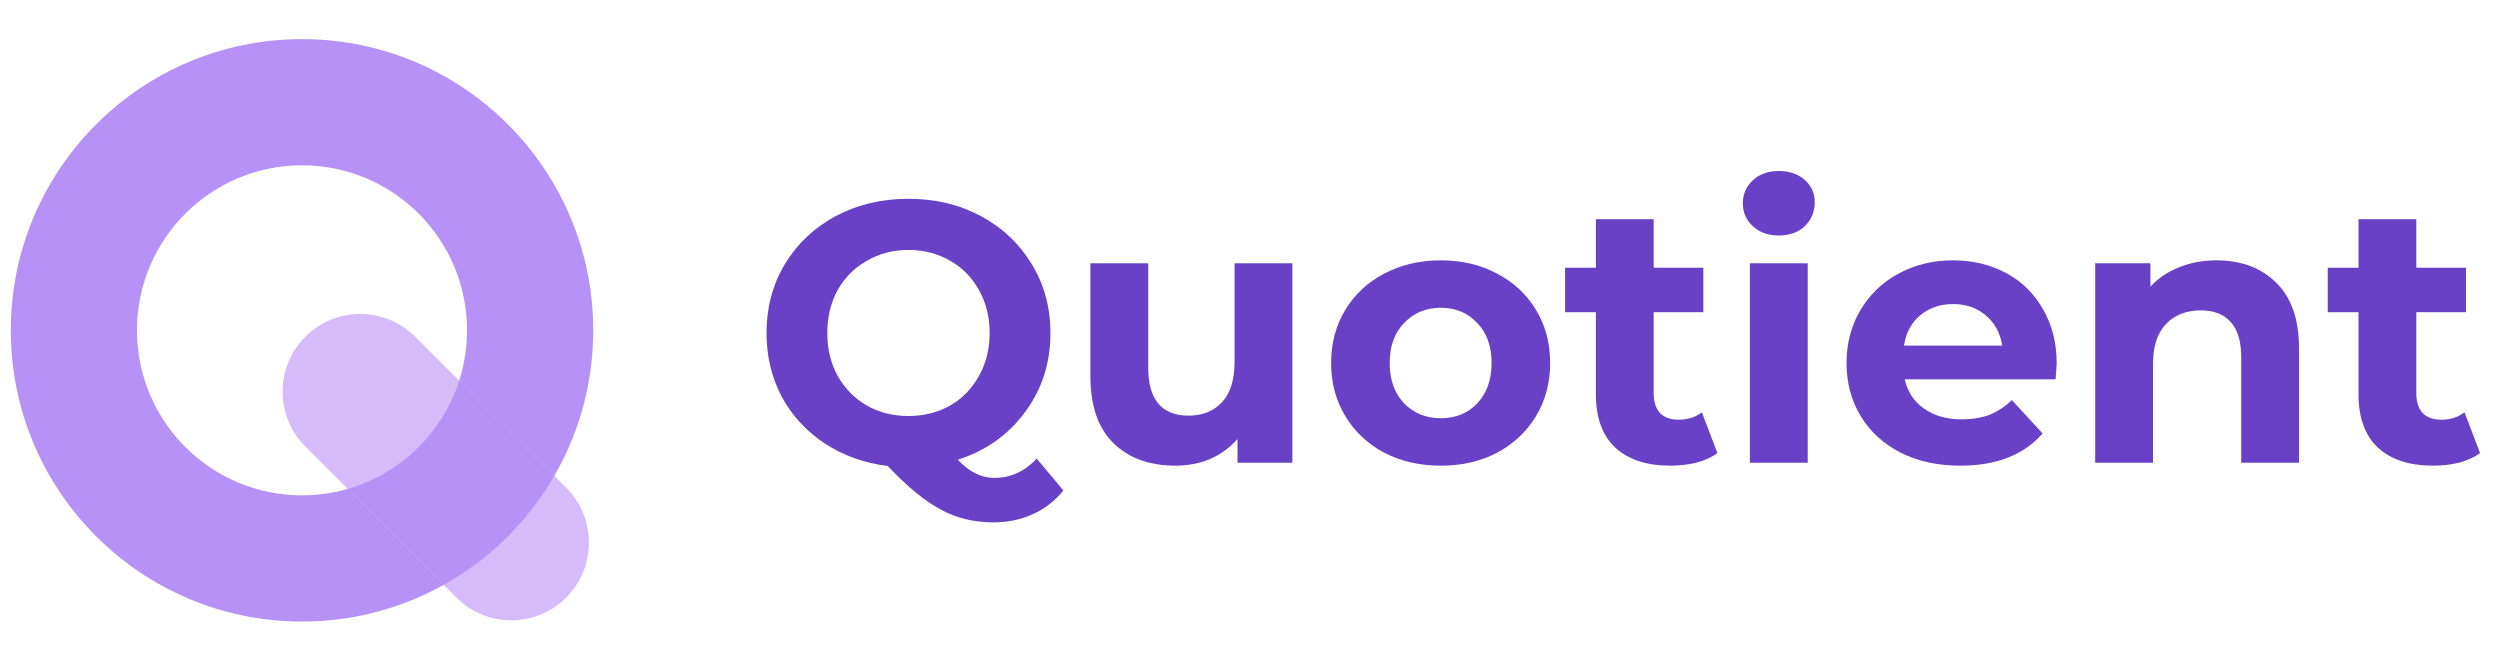 <svg width="171" height="45" viewBox="0 0 171 45" fill="none" xmlns="http://www.w3.org/2000/svg">
<path fill-rule="evenodd" clip-rule="evenodd" d="M20.657 33.882C26.891 33.882 31.945 28.829 31.945 22.595C31.945 16.361 26.891 11.307 20.657 11.307C14.423 11.307 9.369 16.361 9.369 22.595C9.369 28.829 14.423 33.882 20.657 33.882ZM20.657 42.514C31.658 42.514 40.577 33.596 40.577 22.595C40.577 11.594 31.658 2.675 20.657 2.675C9.656 2.675 0.738 11.594 0.738 22.595C0.738 33.596 9.656 42.514 20.657 42.514Z" fill="#B692F6"/>
<path d="M20.885 23.031C22.959 20.956 26.323 20.956 28.397 23.031L38.726 33.36C40.8 35.434 40.8 38.798 38.726 40.872C36.652 42.947 33.288 42.947 31.214 40.872L20.885 30.543C18.811 28.469 18.811 25.105 20.885 23.031Z" fill="#D6BBFB"/>
<path d="M23.785 33.443L30.345 40.003C33.492 38.248 36.113 35.665 37.915 32.548L31.409 26.042C30.266 29.609 27.397 32.403 23.785 33.443Z" fill="#B692F6"/>
<path d="M72.737 33.55C72.163 34.26 71.461 34.801 70.633 35.173C69.822 35.544 68.926 35.73 67.946 35.73C66.627 35.73 65.436 35.443 64.371 34.868C63.306 34.311 62.09 33.314 60.721 31.877C59.115 31.674 57.678 31.159 56.411 30.331C55.16 29.502 54.18 28.438 53.47 27.136C52.777 25.818 52.43 24.364 52.43 22.776C52.43 21.035 52.844 19.471 53.673 18.085C54.518 16.683 55.675 15.584 57.146 14.79C58.633 13.995 60.298 13.598 62.14 13.598C63.983 13.598 65.639 13.995 67.109 14.79C68.58 15.584 69.737 16.683 70.582 18.085C71.427 19.471 71.85 21.035 71.85 22.776C71.85 24.838 71.267 26.646 70.101 28.201C68.951 29.756 67.422 30.837 65.512 31.446C65.935 31.885 66.34 32.198 66.729 32.384C67.135 32.587 67.566 32.688 68.022 32.688C69.121 32.688 70.084 32.249 70.912 31.37L72.737 33.55ZM56.588 22.776C56.588 23.874 56.825 24.855 57.298 25.716C57.788 26.578 58.456 27.254 59.301 27.745C60.146 28.218 61.092 28.454 62.14 28.454C63.188 28.454 64.135 28.218 64.98 27.745C65.825 27.254 66.484 26.578 66.957 25.716C67.447 24.855 67.692 23.874 67.692 22.776C67.692 21.677 67.447 20.697 66.957 19.835C66.484 18.973 65.825 18.305 64.98 17.832C64.135 17.342 63.188 17.097 62.14 17.097C61.092 17.097 60.146 17.342 59.301 17.832C58.456 18.305 57.788 18.973 57.298 19.835C56.825 20.697 56.588 21.677 56.588 22.776Z" fill="#6941C6"/>
<path d="M88.398 18.009V31.649H84.646V30.026C84.123 30.618 83.497 31.074 82.77 31.395C82.044 31.7 81.258 31.852 80.413 31.852C78.621 31.852 77.201 31.336 76.153 30.305C75.106 29.274 74.582 27.745 74.582 25.716V18.009H78.537V25.133C78.537 27.331 79.458 28.429 81.3 28.429C82.246 28.429 83.007 28.125 83.582 27.516C84.156 26.891 84.444 25.97 84.444 24.753V18.009H88.398Z" fill="#6941C6"/>
<path d="M98.553 31.852C97.116 31.852 95.823 31.556 94.674 30.964C93.541 30.356 92.654 29.519 92.012 28.454C91.37 27.39 91.048 26.181 91.048 24.829C91.048 23.477 91.37 22.268 92.012 21.204C92.654 20.139 93.541 19.311 94.674 18.719C95.823 18.111 97.116 17.807 98.553 17.807C99.989 17.807 101.274 18.111 102.406 18.719C103.538 19.311 104.426 20.139 105.068 21.204C105.71 22.268 106.031 23.477 106.031 24.829C106.031 26.181 105.71 27.39 105.068 28.454C104.426 29.519 103.538 30.356 102.406 30.964C101.274 31.556 99.989 31.852 98.553 31.852ZM98.553 28.607C99.567 28.607 100.395 28.268 101.037 27.593C101.696 26.899 102.026 25.978 102.026 24.829C102.026 23.68 101.696 22.767 101.037 22.091C100.395 21.398 99.567 21.052 98.553 21.052C97.538 21.052 96.702 21.398 96.043 22.091C95.384 22.767 95.054 23.68 95.054 24.829C95.054 25.978 95.384 26.899 96.043 27.593C96.702 28.268 97.538 28.607 98.553 28.607Z" fill="#6941C6"/>
<path d="M117.472 30.99C117.083 31.277 116.602 31.497 116.027 31.649C115.469 31.784 114.878 31.852 114.252 31.852C112.63 31.852 111.371 31.438 110.475 30.609C109.596 29.781 109.157 28.564 109.157 26.959V21.356H107.052V18.314H109.157V14.992H113.112V18.314H116.509V21.356H113.112V26.908C113.112 27.483 113.255 27.93 113.543 28.252C113.847 28.556 114.269 28.708 114.81 28.708C115.435 28.708 115.968 28.539 116.407 28.201L117.472 30.99Z" fill="#6941C6"/>
<path d="M119.692 18.009H123.647V31.649H119.692V18.009ZM121.67 16.108C120.943 16.108 120.351 15.897 119.895 15.474C119.439 15.052 119.21 14.528 119.21 13.902C119.21 13.277 119.439 12.753 119.895 12.331C120.351 11.908 120.943 11.697 121.67 11.697C122.396 11.697 122.988 11.9 123.444 12.305C123.901 12.711 124.129 13.218 124.129 13.826C124.129 14.486 123.901 15.035 123.444 15.474C122.988 15.897 122.396 16.108 121.67 16.108Z" fill="#6941C6"/>
<path d="M140.678 24.88C140.678 24.93 140.653 25.285 140.602 25.945H130.284C130.47 26.79 130.909 27.457 131.602 27.947C132.295 28.438 133.157 28.683 134.188 28.683C134.898 28.683 135.523 28.581 136.064 28.378C136.622 28.159 137.137 27.821 137.61 27.364L139.715 29.646C138.43 31.116 136.554 31.852 134.087 31.852C132.549 31.852 131.188 31.556 130.005 30.964C128.822 30.356 127.909 29.519 127.267 28.454C126.625 27.39 126.303 26.181 126.303 24.829C126.303 23.494 126.616 22.294 127.242 21.229C127.884 20.147 128.754 19.311 129.853 18.719C130.968 18.111 132.21 17.807 133.58 17.807C134.915 17.807 136.123 18.094 137.205 18.669C138.287 19.243 139.132 20.071 139.74 21.153C140.365 22.218 140.678 23.46 140.678 24.88ZM133.605 20.798C132.709 20.798 131.957 21.052 131.349 21.559C130.74 22.066 130.368 22.759 130.233 23.638H136.951C136.816 22.776 136.444 22.091 135.836 21.584C135.227 21.06 134.484 20.798 133.605 20.798Z" fill="#6941C6"/>
<path d="M151.601 17.807C153.291 17.807 154.652 18.314 155.683 19.328C156.731 20.342 157.255 21.846 157.255 23.84V31.649H153.3V24.449C153.3 23.367 153.063 22.564 152.59 22.04C152.117 21.5 151.432 21.229 150.536 21.229C149.539 21.229 148.745 21.542 148.153 22.167C147.562 22.776 147.266 23.688 147.266 24.905V31.649H143.311V18.009H147.089V19.607C147.612 19.032 148.263 18.593 149.041 18.288C149.818 17.967 150.672 17.807 151.601 17.807Z" fill="#6941C6"/>
<path d="M169.637 30.99C169.248 31.277 168.766 31.497 168.192 31.649C167.634 31.784 167.042 31.852 166.417 31.852C164.795 31.852 163.535 31.438 162.64 30.609C161.761 29.781 161.321 28.564 161.321 26.959V21.356H159.217V18.314H161.321V14.992H165.276V18.314H168.673V21.356H165.276V26.908C165.276 27.483 165.42 27.93 165.707 28.252C166.011 28.556 166.434 28.708 166.975 28.708C167.6 28.708 168.133 28.539 168.572 28.201L169.637 30.99Z" fill="#6941C6"/>
</svg>
